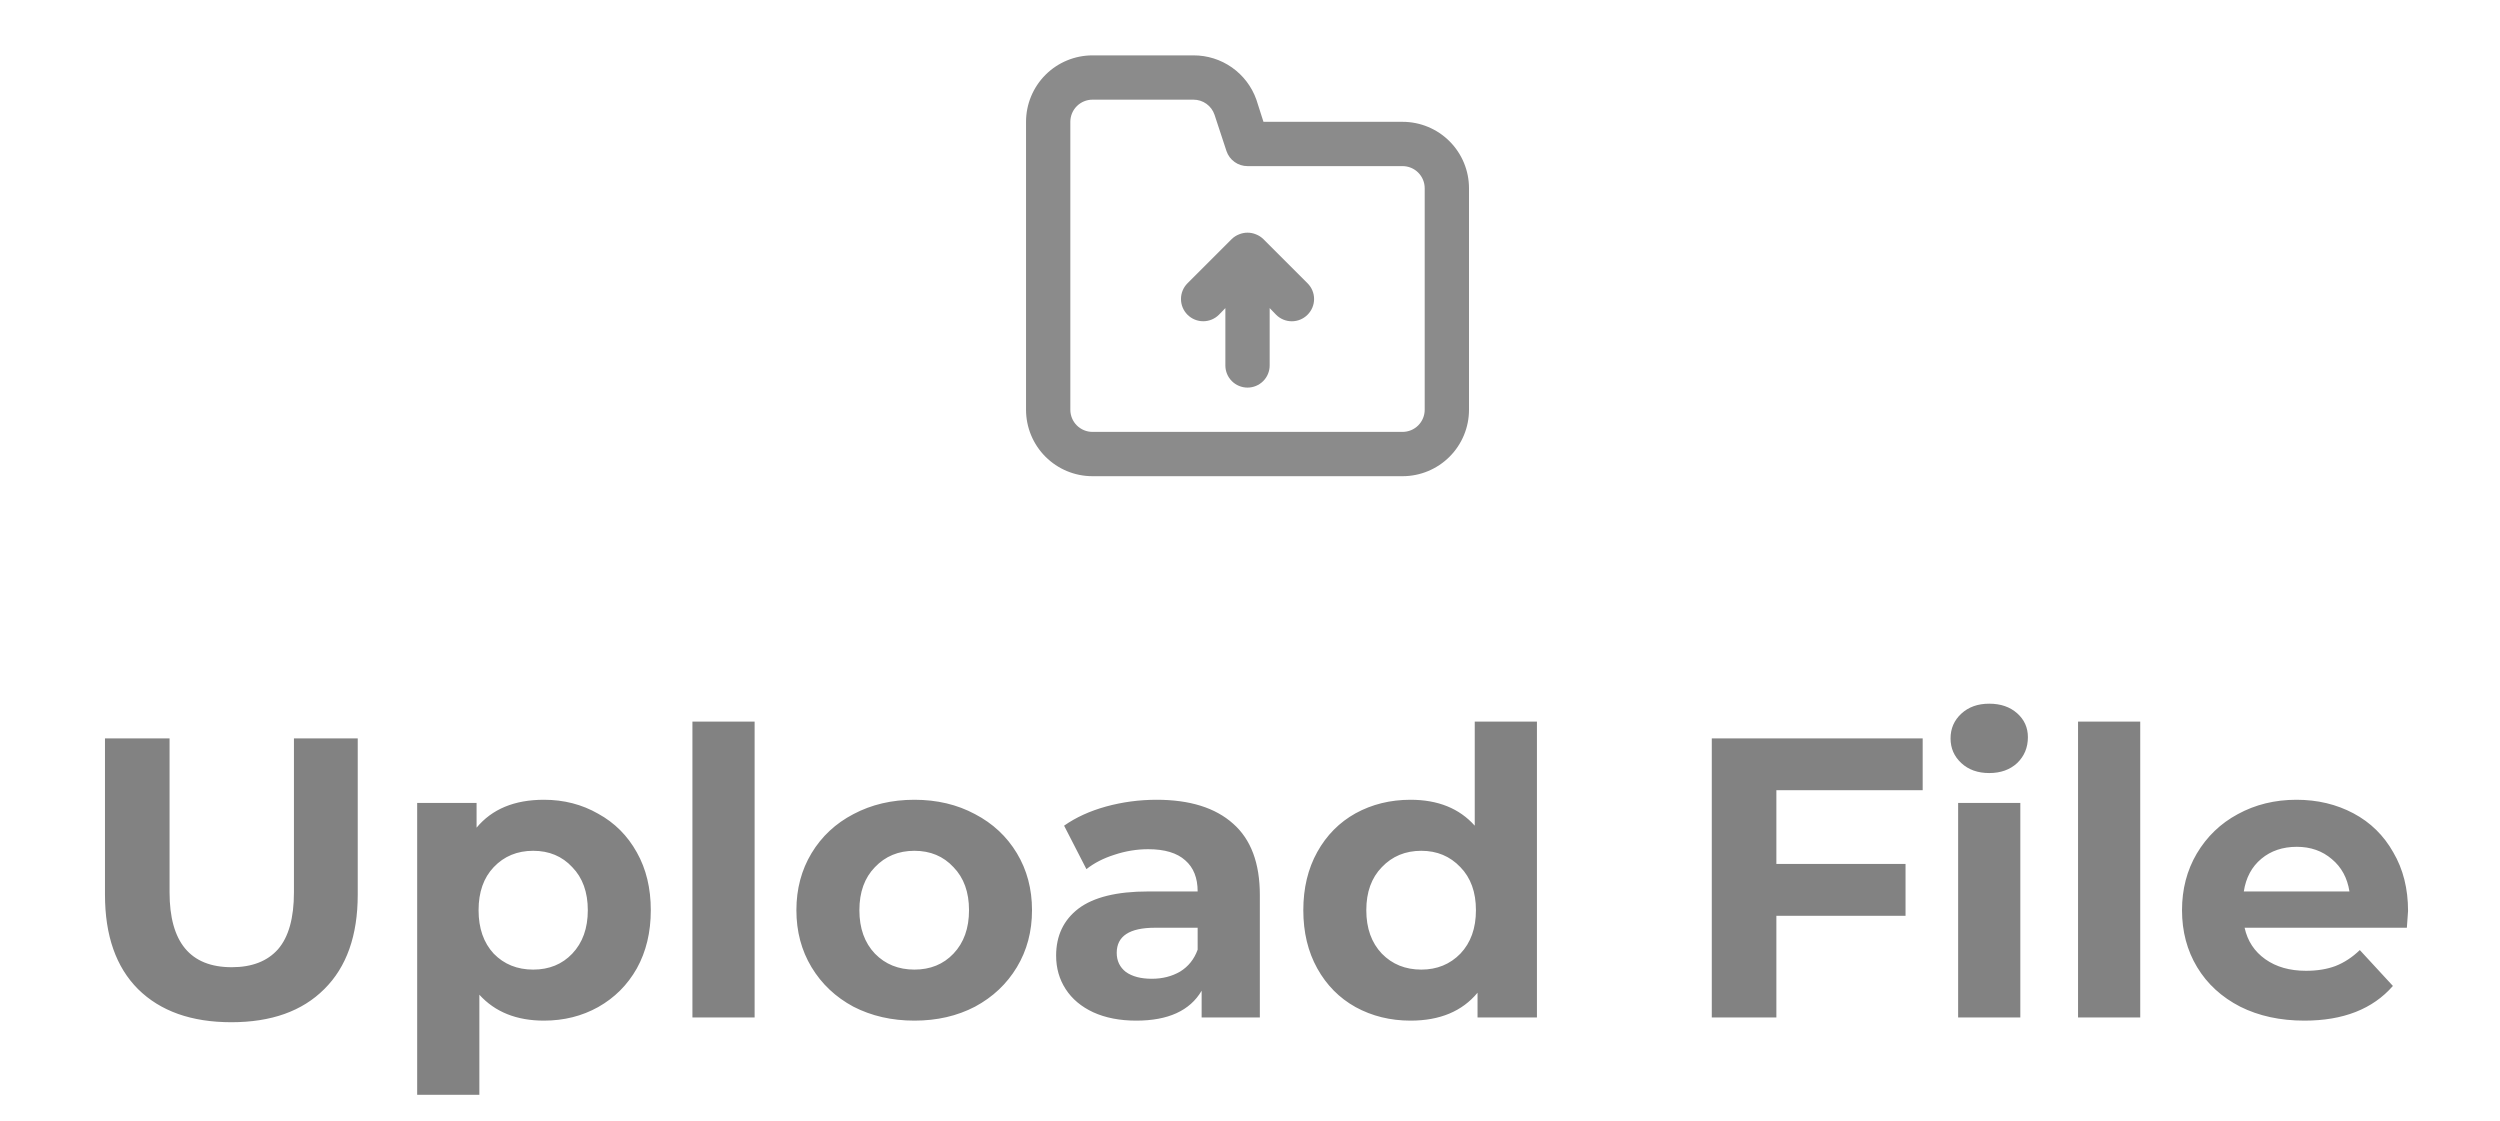 <svg width="301" height="135" viewBox="0 0 301 135" fill="none" xmlns="http://www.w3.org/2000/svg">
<path d="M152.094 28.774C151.841 28.531 151.542 28.341 151.214 28.214C150.565 27.947 149.837 27.947 149.188 28.214C148.86 28.341 148.561 28.531 148.308 28.774L142.974 34.107C142.472 34.609 142.19 35.29 142.19 36C142.19 36.711 142.472 37.392 142.974 37.894C143.476 38.396 144.157 38.678 144.868 38.678C145.578 38.678 146.259 38.396 146.761 37.894L147.534 37.094V44C147.534 44.708 147.815 45.386 148.315 45.886C148.815 46.386 149.494 46.667 150.201 46.667C150.908 46.667 151.586 46.386 152.086 45.886C152.587 45.386 152.868 44.708 152.868 44V37.094L153.641 37.894C153.889 38.144 154.184 38.342 154.509 38.477C154.834 38.613 155.182 38.682 155.534 38.682C155.886 38.682 156.235 38.613 156.56 38.477C156.885 38.342 157.18 38.144 157.428 37.894C157.677 37.646 157.876 37.351 158.011 37.026C158.147 36.701 158.216 36.352 158.216 36C158.216 35.648 158.147 35.3 158.011 34.975C157.876 34.65 157.677 34.355 157.428 34.107L152.094 28.774ZM168.868 14.667H152.121L151.268 12C150.714 10.436 149.688 9.082 148.331 8.126C146.974 7.171 145.354 6.661 143.694 6.667H131.534C129.412 6.667 127.378 7.51 125.877 9.01C124.377 10.511 123.534 12.545 123.534 14.667V49.334C123.534 51.455 124.377 53.49 125.877 54.991C127.378 56.491 129.412 57.334 131.534 57.334H168.868C170.989 57.334 173.024 56.491 174.524 54.991C176.025 53.49 176.868 51.455 176.868 49.334V22.667C176.868 20.545 176.025 18.511 174.524 17.01C173.024 15.51 170.989 14.667 168.868 14.667ZM171.534 49.334C171.534 50.041 171.253 50.719 170.753 51.219C170.253 51.719 169.575 52 168.868 52H131.534C130.827 52 130.149 51.719 129.649 51.219C129.148 50.719 128.868 50.041 128.868 49.334V14.667C128.868 13.96 129.148 13.281 129.649 12.781C130.149 12.281 130.827 12 131.534 12H143.694C144.253 11.999 144.799 12.173 145.253 12.499C145.708 12.824 146.049 13.284 146.228 13.814L147.668 18.187C147.846 18.717 148.187 19.177 148.642 19.502C149.096 19.828 149.642 20.002 150.201 20H168.868C169.575 20 170.253 20.281 170.753 20.781C171.253 21.282 171.534 21.96 171.534 22.667V49.334Z" fill="#8B8B8B"/>
<path d="M27.855 123.076C23.055 123.076 19.311 121.748 16.623 119.092C13.967 116.436 12.639 112.644 12.639 107.716V88.9H20.415V107.428C20.415 113.444 22.911 116.452 27.903 116.452C30.335 116.452 32.191 115.732 33.471 114.292C34.751 112.82 35.391 110.532 35.391 107.428V88.9H43.071V107.716C43.071 112.644 41.727 116.436 39.039 119.092C36.383 121.748 32.655 123.076 27.855 123.076ZM65.492 96.292C67.891 96.292 70.067 96.852 72.019 97.972C74.004 99.06 75.555 100.612 76.675 102.628C77.796 104.612 78.356 106.932 78.356 109.588C78.356 112.244 77.796 114.58 76.675 116.596C75.555 118.58 74.004 120.132 72.019 121.252C70.067 122.34 67.891 122.884 65.492 122.884C62.196 122.884 59.603 121.844 57.715 119.764V131.812H50.227V96.676H57.38V99.652C59.236 97.412 61.94 96.292 65.492 96.292ZM64.195 116.74C66.115 116.74 67.683 116.1 68.9 114.82C70.147 113.508 70.772 111.764 70.772 109.588C70.772 107.412 70.147 105.684 68.9 104.404C67.683 103.092 66.115 102.436 64.195 102.436C62.276 102.436 60.691 103.092 59.444 104.404C58.227 105.684 57.62 107.412 57.62 109.588C57.62 111.764 58.227 113.508 59.444 114.82C60.691 116.1 62.276 116.74 64.195 116.74ZM83.368 86.884H90.856V122.5H83.368V86.884ZM110.094 122.884C107.374 122.884 104.926 122.324 102.75 121.204C100.606 120.052 98.926 118.468 97.71 116.452C96.494 114.436 95.886 112.148 95.886 109.588C95.886 107.028 96.494 104.74 97.71 102.724C98.926 100.708 100.606 99.14 102.75 98.02C104.926 96.868 107.374 96.292 110.094 96.292C112.814 96.292 115.246 96.868 117.39 98.02C119.534 99.14 121.214 100.708 122.43 102.724C123.646 104.74 124.254 107.028 124.254 109.588C124.254 112.148 123.646 114.436 122.43 116.452C121.214 118.468 119.534 120.052 117.39 121.204C115.246 122.324 112.814 122.884 110.094 122.884ZM110.094 116.74C112.014 116.74 113.582 116.1 114.798 114.82C116.046 113.508 116.67 111.764 116.67 109.588C116.67 107.412 116.046 105.684 114.798 104.404C113.582 103.092 112.014 102.436 110.094 102.436C108.174 102.436 106.59 103.092 105.342 104.404C104.094 105.684 103.47 107.412 103.47 109.588C103.47 111.764 104.094 113.508 105.342 114.82C106.59 116.1 108.174 116.74 110.094 116.74ZM139.253 96.292C143.253 96.292 146.325 97.252 148.469 99.172C150.613 101.06 151.685 103.924 151.685 107.764V122.5H144.677V119.284C143.269 121.684 140.645 122.884 136.805 122.884C134.821 122.884 133.093 122.548 131.621 121.876C130.181 121.204 129.077 120.276 128.309 119.092C127.541 117.908 127.157 116.564 127.157 115.06C127.157 112.66 128.053 110.772 129.845 109.396C131.669 108.02 134.469 107.332 138.245 107.332H144.197C144.197 105.7 143.701 104.452 142.709 103.588C141.717 102.692 140.229 102.244 138.245 102.244C136.869 102.244 135.509 102.468 134.165 102.916C132.853 103.332 131.733 103.908 130.805 104.644L128.117 99.412C129.525 98.42 131.205 97.652 133.157 97.108C135.141 96.564 137.173 96.292 139.253 96.292ZM138.677 117.844C139.957 117.844 141.093 117.556 142.085 116.98C143.077 116.372 143.781 115.492 144.197 114.34V111.7H139.061C135.989 111.7 134.453 112.708 134.453 114.724C134.453 115.684 134.821 116.452 135.557 117.028C136.325 117.572 137.365 117.844 138.677 117.844ZM185.047 86.884V122.5H177.895V119.524C176.039 121.764 173.351 122.884 169.831 122.884C167.399 122.884 165.191 122.34 163.207 121.252C161.255 120.164 159.719 118.612 158.599 116.596C157.479 114.58 156.919 112.244 156.919 109.588C156.919 106.932 157.479 104.596 158.599 102.58C159.719 100.564 161.255 99.012 163.207 97.924C165.191 96.836 167.399 96.292 169.831 96.292C173.127 96.292 175.703 97.332 177.559 99.412V86.884H185.047ZM171.127 116.74C173.015 116.74 174.583 116.1 175.831 114.82C177.079 113.508 177.703 111.764 177.703 109.588C177.703 107.412 177.079 105.684 175.831 104.404C174.583 103.092 173.015 102.436 171.127 102.436C169.207 102.436 167.623 103.092 166.375 104.404C165.127 105.684 164.503 107.412 164.503 109.588C164.503 111.764 165.127 113.508 166.375 114.82C167.623 116.1 169.207 116.74 171.127 116.74ZM213.875 95.14V104.02H229.427V110.26H213.875V122.5H206.099V88.9H231.491V95.14H213.875ZM235.759 96.676H243.247V122.5H235.759V96.676ZM239.503 93.076C238.127 93.076 237.007 92.676 236.143 91.876C235.279 91.076 234.847 90.084 234.847 88.9C234.847 87.716 235.279 86.724 236.143 85.924C237.007 85.124 238.127 84.724 239.503 84.724C240.879 84.724 241.999 85.108 242.863 85.876C243.727 86.644 244.159 87.604 244.159 88.756C244.159 90.004 243.727 91.044 242.863 91.876C241.999 92.676 240.879 93.076 239.503 93.076ZM250.196 86.884H257.684V122.5H250.196V86.884ZM289.93 109.684C289.93 109.78 289.882 110.452 289.786 111.7H270.25C270.602 113.3 271.434 114.564 272.746 115.492C274.058 116.42 275.69 116.884 277.642 116.884C278.986 116.884 280.17 116.692 281.194 116.308C282.25 115.892 283.226 115.252 284.122 114.388L288.106 118.708C285.674 121.492 282.122 122.884 277.45 122.884C274.538 122.884 271.962 122.324 269.722 121.204C267.482 120.052 265.754 118.468 264.538 116.452C263.322 114.436 262.714 112.148 262.714 109.588C262.714 107.06 263.306 104.788 264.49 102.772C265.706 100.724 267.354 99.14 269.434 98.02C271.546 96.868 273.898 96.292 276.49 96.292C279.018 96.292 281.306 96.836 283.354 97.924C285.402 99.012 287.002 100.58 288.154 102.628C289.338 104.644 289.93 106.996 289.93 109.684ZM276.538 101.956C274.842 101.956 273.418 102.436 272.266 103.396C271.114 104.356 270.41 105.668 270.154 107.332H282.874C282.618 105.7 281.914 104.404 280.762 103.444C279.61 102.452 278.202 101.956 276.538 101.956Z" fill="#828282"/>
</svg>
